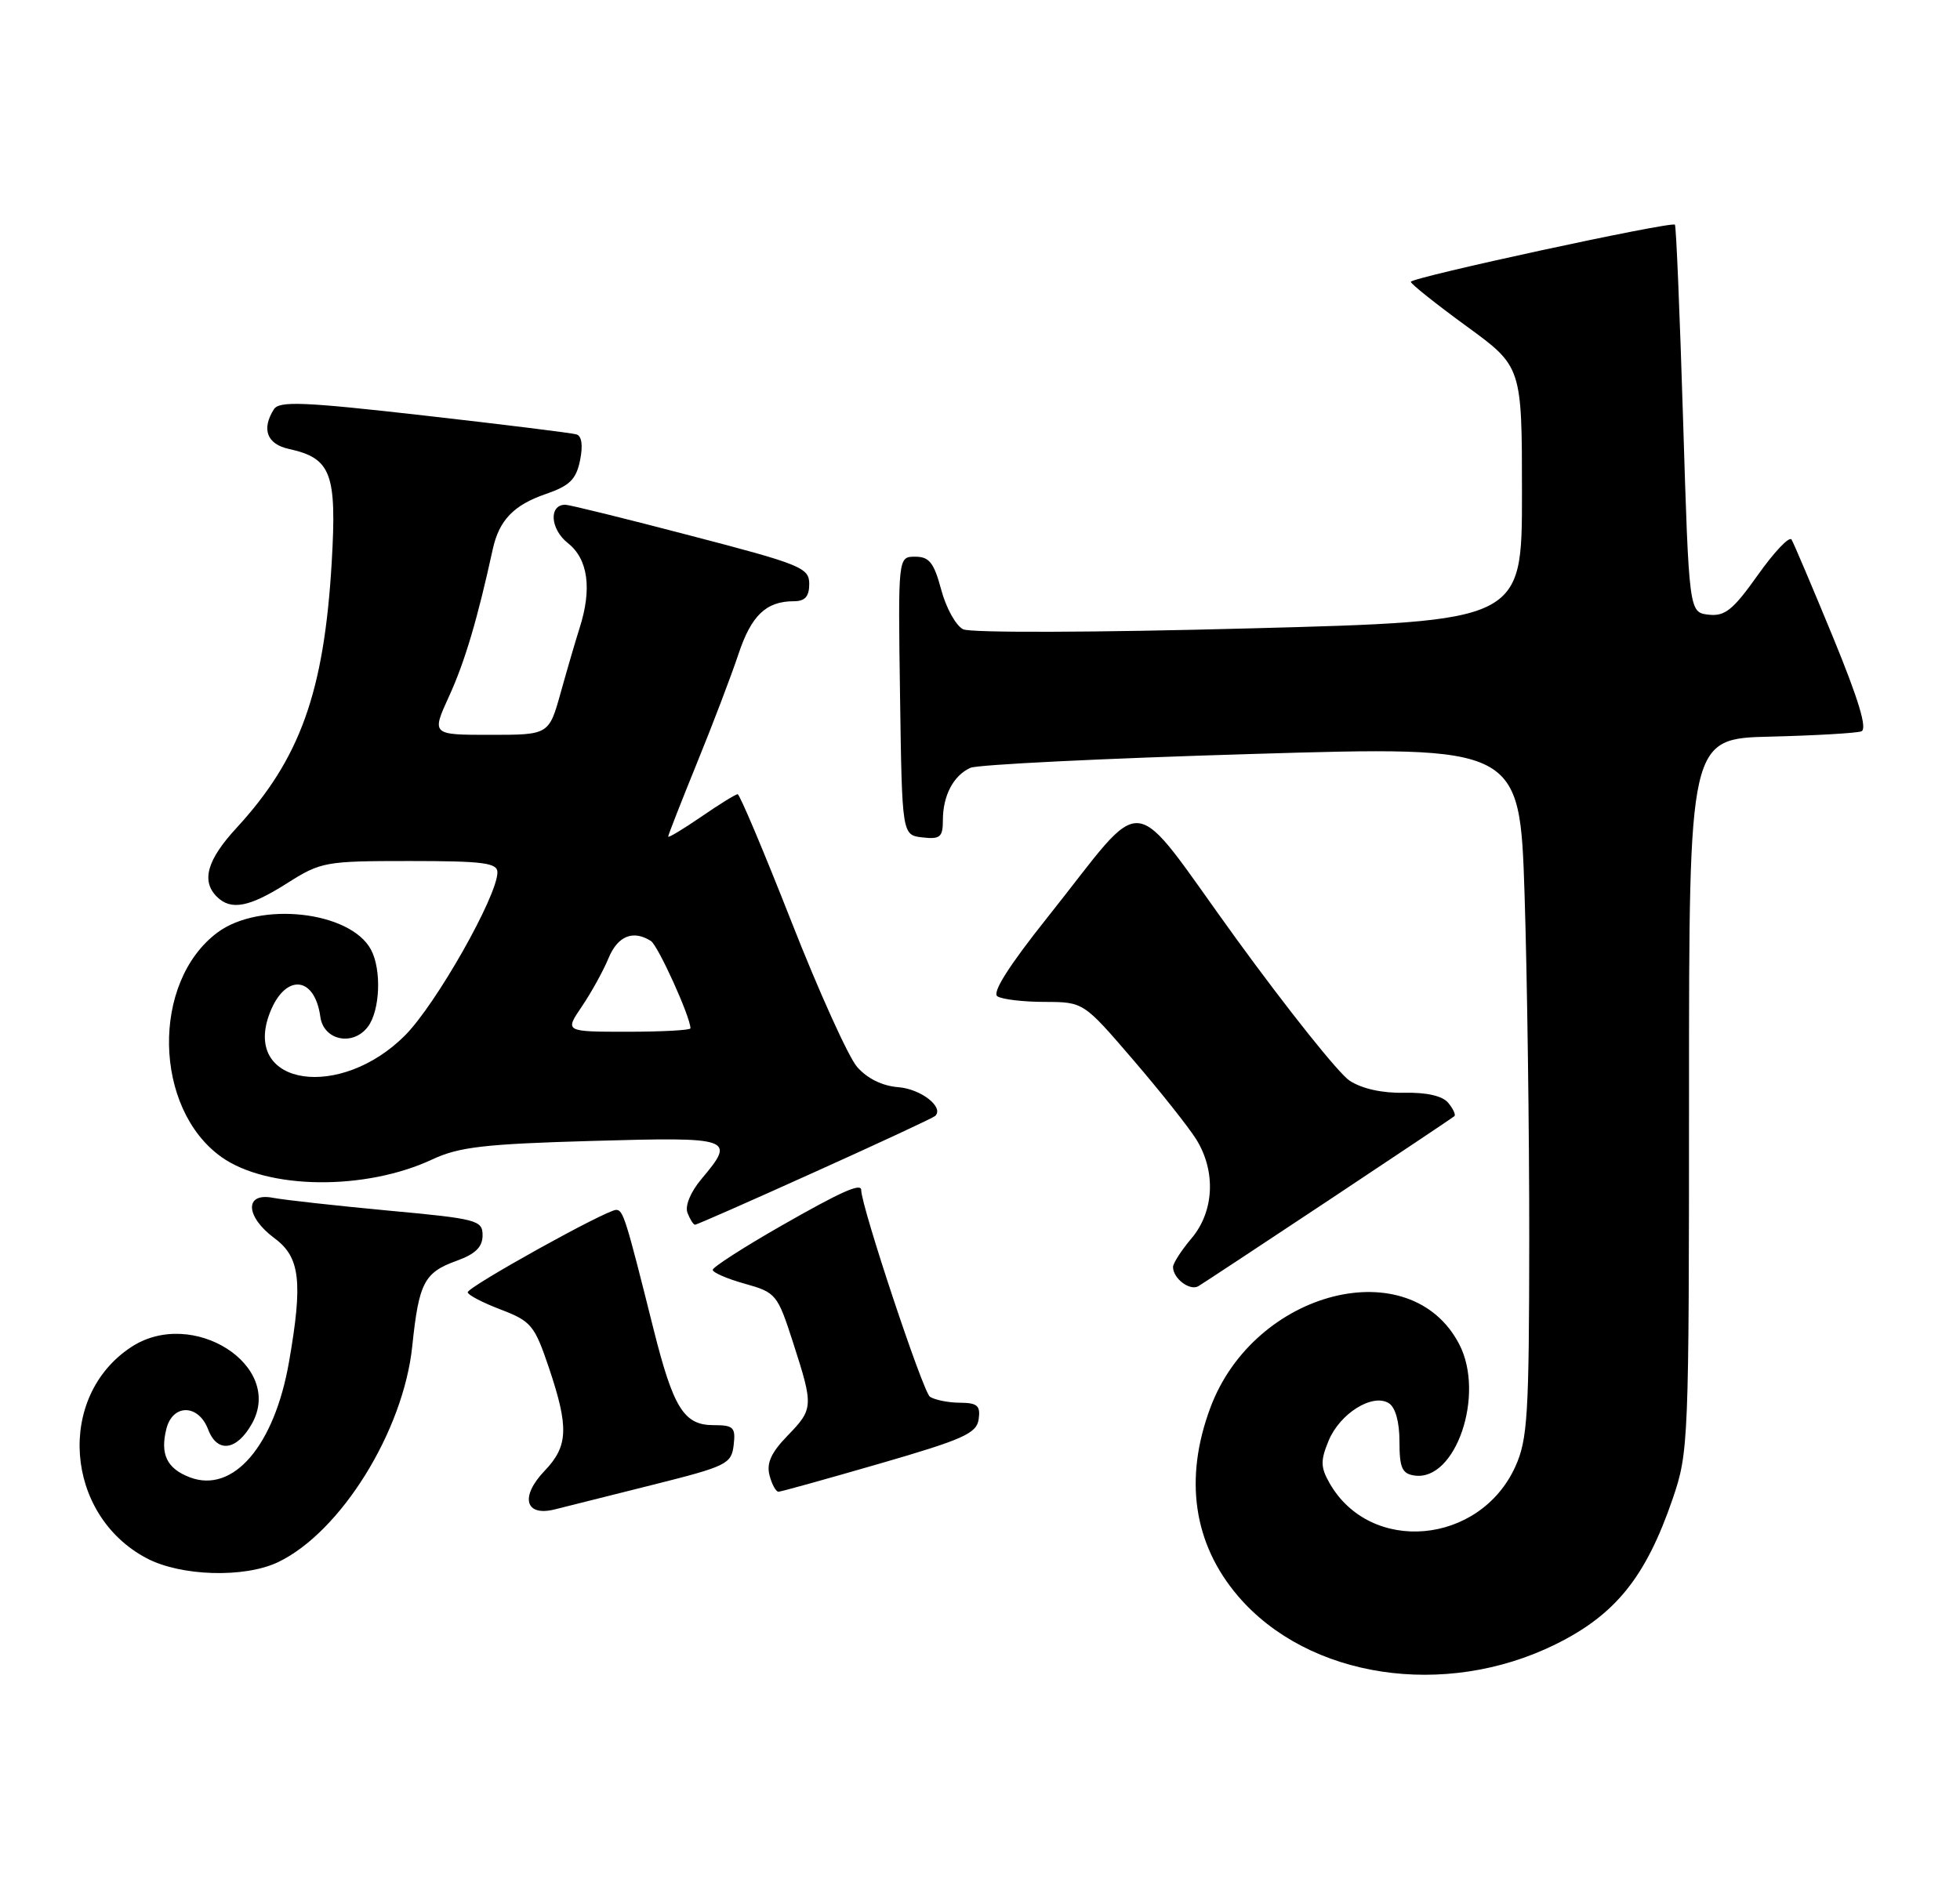 <?xml version="1.0" encoding="UTF-8" standalone="no"?>
<!DOCTYPE svg PUBLIC "-//W3C//DTD SVG 1.1//EN" "http://www.w3.org/Graphics/SVG/1.1/DTD/svg11.dtd" >
<svg xmlns="http://www.w3.org/2000/svg" xmlns:xlink="http://www.w3.org/1999/xlink" version="1.1" viewBox="0 0 264 256">
 <g >
 <path fill="currentColor"
d=" M 209.50 221.54 C 217.60 217.55 221.69 212.47 225.31 201.89 C 227.44 195.66 227.50 194.26 227.50 147.50 C 227.50 99.50 227.50 99.50 238.50 99.24 C 244.55 99.09 250.05 98.77 250.71 98.53 C 251.55 98.23 250.36 94.28 246.89 85.83 C 244.11 79.08 241.60 73.17 241.31 72.69 C 241.01 72.21 238.97 74.36 236.77 77.47 C 233.42 82.19 232.33 83.06 230.13 82.81 C 227.50 82.50 227.50 82.50 226.70 56.53 C 226.26 42.25 225.77 30.43 225.60 30.27 C 225.12 29.79 190.00 37.39 190.03 37.97 C 190.04 38.26 193.42 40.95 197.53 43.95 C 205.00 49.39 205.00 49.39 205.00 66.54 C 205.00 83.69 205.00 83.69 168.25 84.66 C 147.51 85.22 130.73 85.27 129.73 84.78 C 128.76 84.30 127.43 81.91 126.78 79.46 C 125.80 75.81 125.17 75.00 123.27 75.00 C 120.96 75.00 120.96 75.00 121.23 93.75 C 121.50 112.50 121.50 112.50 124.25 112.82 C 126.63 113.09 127.00 112.78 127.00 110.50 C 127.00 107.18 128.43 104.46 130.72 103.44 C 131.70 103.01 148.75 102.17 168.60 101.58 C 204.70 100.50 204.70 100.50 205.35 120.50 C 205.70 131.50 205.99 152.43 205.98 167.00 C 205.96 190.67 205.76 193.94 204.10 197.60 C 199.30 208.15 184.55 209.45 179.07 199.79 C 177.87 197.67 177.85 196.77 178.96 194.09 C 180.48 190.42 184.87 187.68 187.06 189.04 C 187.95 189.59 188.50 191.56 188.50 194.21 C 188.50 197.76 188.85 198.55 190.54 198.79 C 196.08 199.58 200.06 187.89 196.56 181.12 C 190.01 168.45 168.96 173.79 163.04 189.62 C 159.45 199.21 160.74 208.00 166.77 215.05 C 176.23 226.10 194.59 228.89 209.50 221.54 Z  M 37.43 210.47 C 45.86 206.46 54.34 192.84 55.53 181.35 C 56.42 172.81 57.13 171.44 61.50 169.86 C 64.03 168.95 65.00 168.00 65.00 166.43 C 65.00 164.39 64.29 164.20 52.25 163.09 C 45.24 162.43 38.26 161.66 36.75 161.37 C 32.89 160.63 33.04 163.91 37.00 166.84 C 40.42 169.37 40.81 172.70 38.93 183.47 C 36.96 194.79 31.41 201.25 25.57 199.03 C 22.48 197.85 21.55 195.93 22.41 192.50 C 23.26 189.11 26.73 189.15 28.03 192.57 C 29.25 195.80 31.88 195.46 33.93 191.81 C 38.33 183.98 25.92 176.08 17.69 181.47 C 7.54 188.12 8.69 204.09 19.75 209.93 C 24.34 212.36 32.90 212.62 37.43 210.47 Z  M 88.00 200.02 C 97.88 197.54 98.52 197.23 98.82 194.69 C 99.10 192.29 98.81 192.00 96.09 192.00 C 92.12 192.00 90.69 189.70 88.01 179.00 C 84.28 164.09 83.94 163.00 82.99 163.00 C 81.66 163.00 63.00 173.36 63.00 174.10 C 63.00 174.45 64.99 175.49 67.43 176.42 C 71.54 177.99 72.00 178.54 73.93 184.25 C 76.64 192.30 76.54 194.82 73.37 198.14 C 70.01 201.64 70.72 204.36 74.73 203.35 C 76.25 202.96 82.22 201.47 88.00 200.02 Z  M 118.50 197.18 C 129.75 193.92 131.54 193.12 131.82 191.21 C 132.08 189.38 131.65 189.00 129.32 188.98 C 127.77 188.98 125.94 188.61 125.26 188.18 C 124.34 187.60 116.00 162.51 116.00 160.33 C 116.00 159.32 113.28 160.54 105.11 165.21 C 100.10 168.08 96.00 170.72 96.00 171.08 C 96.00 171.44 97.95 172.29 100.33 172.95 C 104.53 174.13 104.72 174.36 106.83 180.90 C 109.60 189.50 109.58 189.81 106.03 193.47 C 103.88 195.69 103.22 197.14 103.65 198.76 C 103.97 199.99 104.52 200.99 104.87 200.97 C 105.21 200.96 111.35 199.25 118.50 197.18 Z  M 179.00 161.68 C 188.07 155.65 195.68 150.57 195.89 150.38 C 196.11 150.20 195.74 149.39 195.07 148.58 C 194.29 147.64 192.17 147.16 189.14 147.22 C 186.20 147.29 183.44 146.68 181.78 145.59 C 180.32 144.63 173.41 135.97 166.42 126.34 C 151.73 106.07 154.78 106.41 141.16 123.50 C 135.90 130.10 133.58 133.75 134.35 134.23 C 134.98 134.64 137.85 134.98 140.72 134.98 C 145.94 135.00 145.94 135.00 152.60 142.75 C 156.26 147.01 160.10 151.85 161.13 153.50 C 163.80 157.80 163.55 163.20 160.50 166.82 C 159.12 168.45 158.00 170.20 158.00 170.69 C 158.00 172.24 160.26 173.95 161.41 173.28 C 162.01 172.92 169.93 167.70 179.00 161.68 Z  M 109.76 157.89 C 118.42 153.99 125.71 150.59 125.96 150.35 C 127.20 149.17 124.05 146.71 121.00 146.47 C 118.82 146.30 116.79 145.29 115.43 143.72 C 114.26 142.35 110.27 133.53 106.58 124.12 C 102.88 114.70 99.63 107.00 99.36 107.00 C 99.08 107.00 96.87 108.37 94.43 110.05 C 91.99 111.72 90.00 112.92 90.00 112.71 C 90.00 112.50 91.74 108.06 93.86 102.84 C 95.99 97.62 98.50 91.02 99.45 88.17 C 101.19 82.91 103.19 81.00 106.93 81.00 C 108.43 81.00 109.00 80.36 109.00 78.67 C 109.00 76.49 107.91 76.04 93.04 72.17 C 84.27 69.87 76.67 68.00 76.15 68.00 C 73.89 68.00 74.11 71.29 76.49 73.17 C 79.21 75.31 79.76 79.32 78.07 84.60 C 77.56 86.20 76.42 90.09 75.54 93.25 C 73.94 99.00 73.94 99.00 66.03 99.00 C 58.11 99.00 58.11 99.00 60.51 93.75 C 62.60 89.18 64.32 83.40 66.37 74.00 C 67.22 70.10 69.19 68.04 73.50 66.56 C 76.73 65.45 77.60 64.60 78.13 62.02 C 78.54 60.00 78.36 58.73 77.64 58.52 C 77.01 58.33 67.78 57.19 57.13 55.98 C 40.93 54.14 37.61 54.00 36.89 55.14 C 35.20 57.82 35.95 59.83 38.90 60.48 C 44.61 61.73 45.38 63.75 44.68 75.75 C 43.65 93.25 40.43 102.23 31.85 111.55 C 27.90 115.83 27.08 118.68 29.20 120.80 C 31.10 122.70 33.57 122.23 38.66 119.00 C 43.23 116.10 43.80 116.00 55.20 116.00 C 65.10 116.00 67.00 116.25 67.00 117.52 C 67.00 120.71 58.71 135.34 54.54 139.51 C 45.85 148.20 32.90 146.32 36.20 136.85 C 38.18 131.17 42.36 131.25 43.15 137.00 C 43.59 140.17 47.54 140.99 49.55 138.33 C 51.19 136.16 51.42 130.65 49.97 127.94 C 47.19 122.75 34.97 121.39 29.28 125.64 C 20.35 132.31 20.66 149.35 29.83 155.88 C 36.01 160.28 49.19 160.43 58.23 156.20 C 61.81 154.52 65.27 154.12 79.75 153.71 C 98.73 153.17 99.13 153.31 94.49 158.83 C 93.01 160.59 92.24 162.45 92.60 163.40 C 92.94 164.28 93.40 165.00 93.62 165.00 C 93.85 165.00 101.11 161.80 109.76 157.89 Z  M 78.37 135.60 C 79.64 133.73 81.25 130.81 81.96 129.10 C 83.20 126.09 85.27 125.25 87.67 126.77 C 88.64 127.39 93.00 137.01 93.00 138.54 C 93.00 138.79 89.19 139.00 84.53 139.00 C 76.06 139.00 76.06 139.00 78.37 135.60 Z "/>
</g>
</svg>